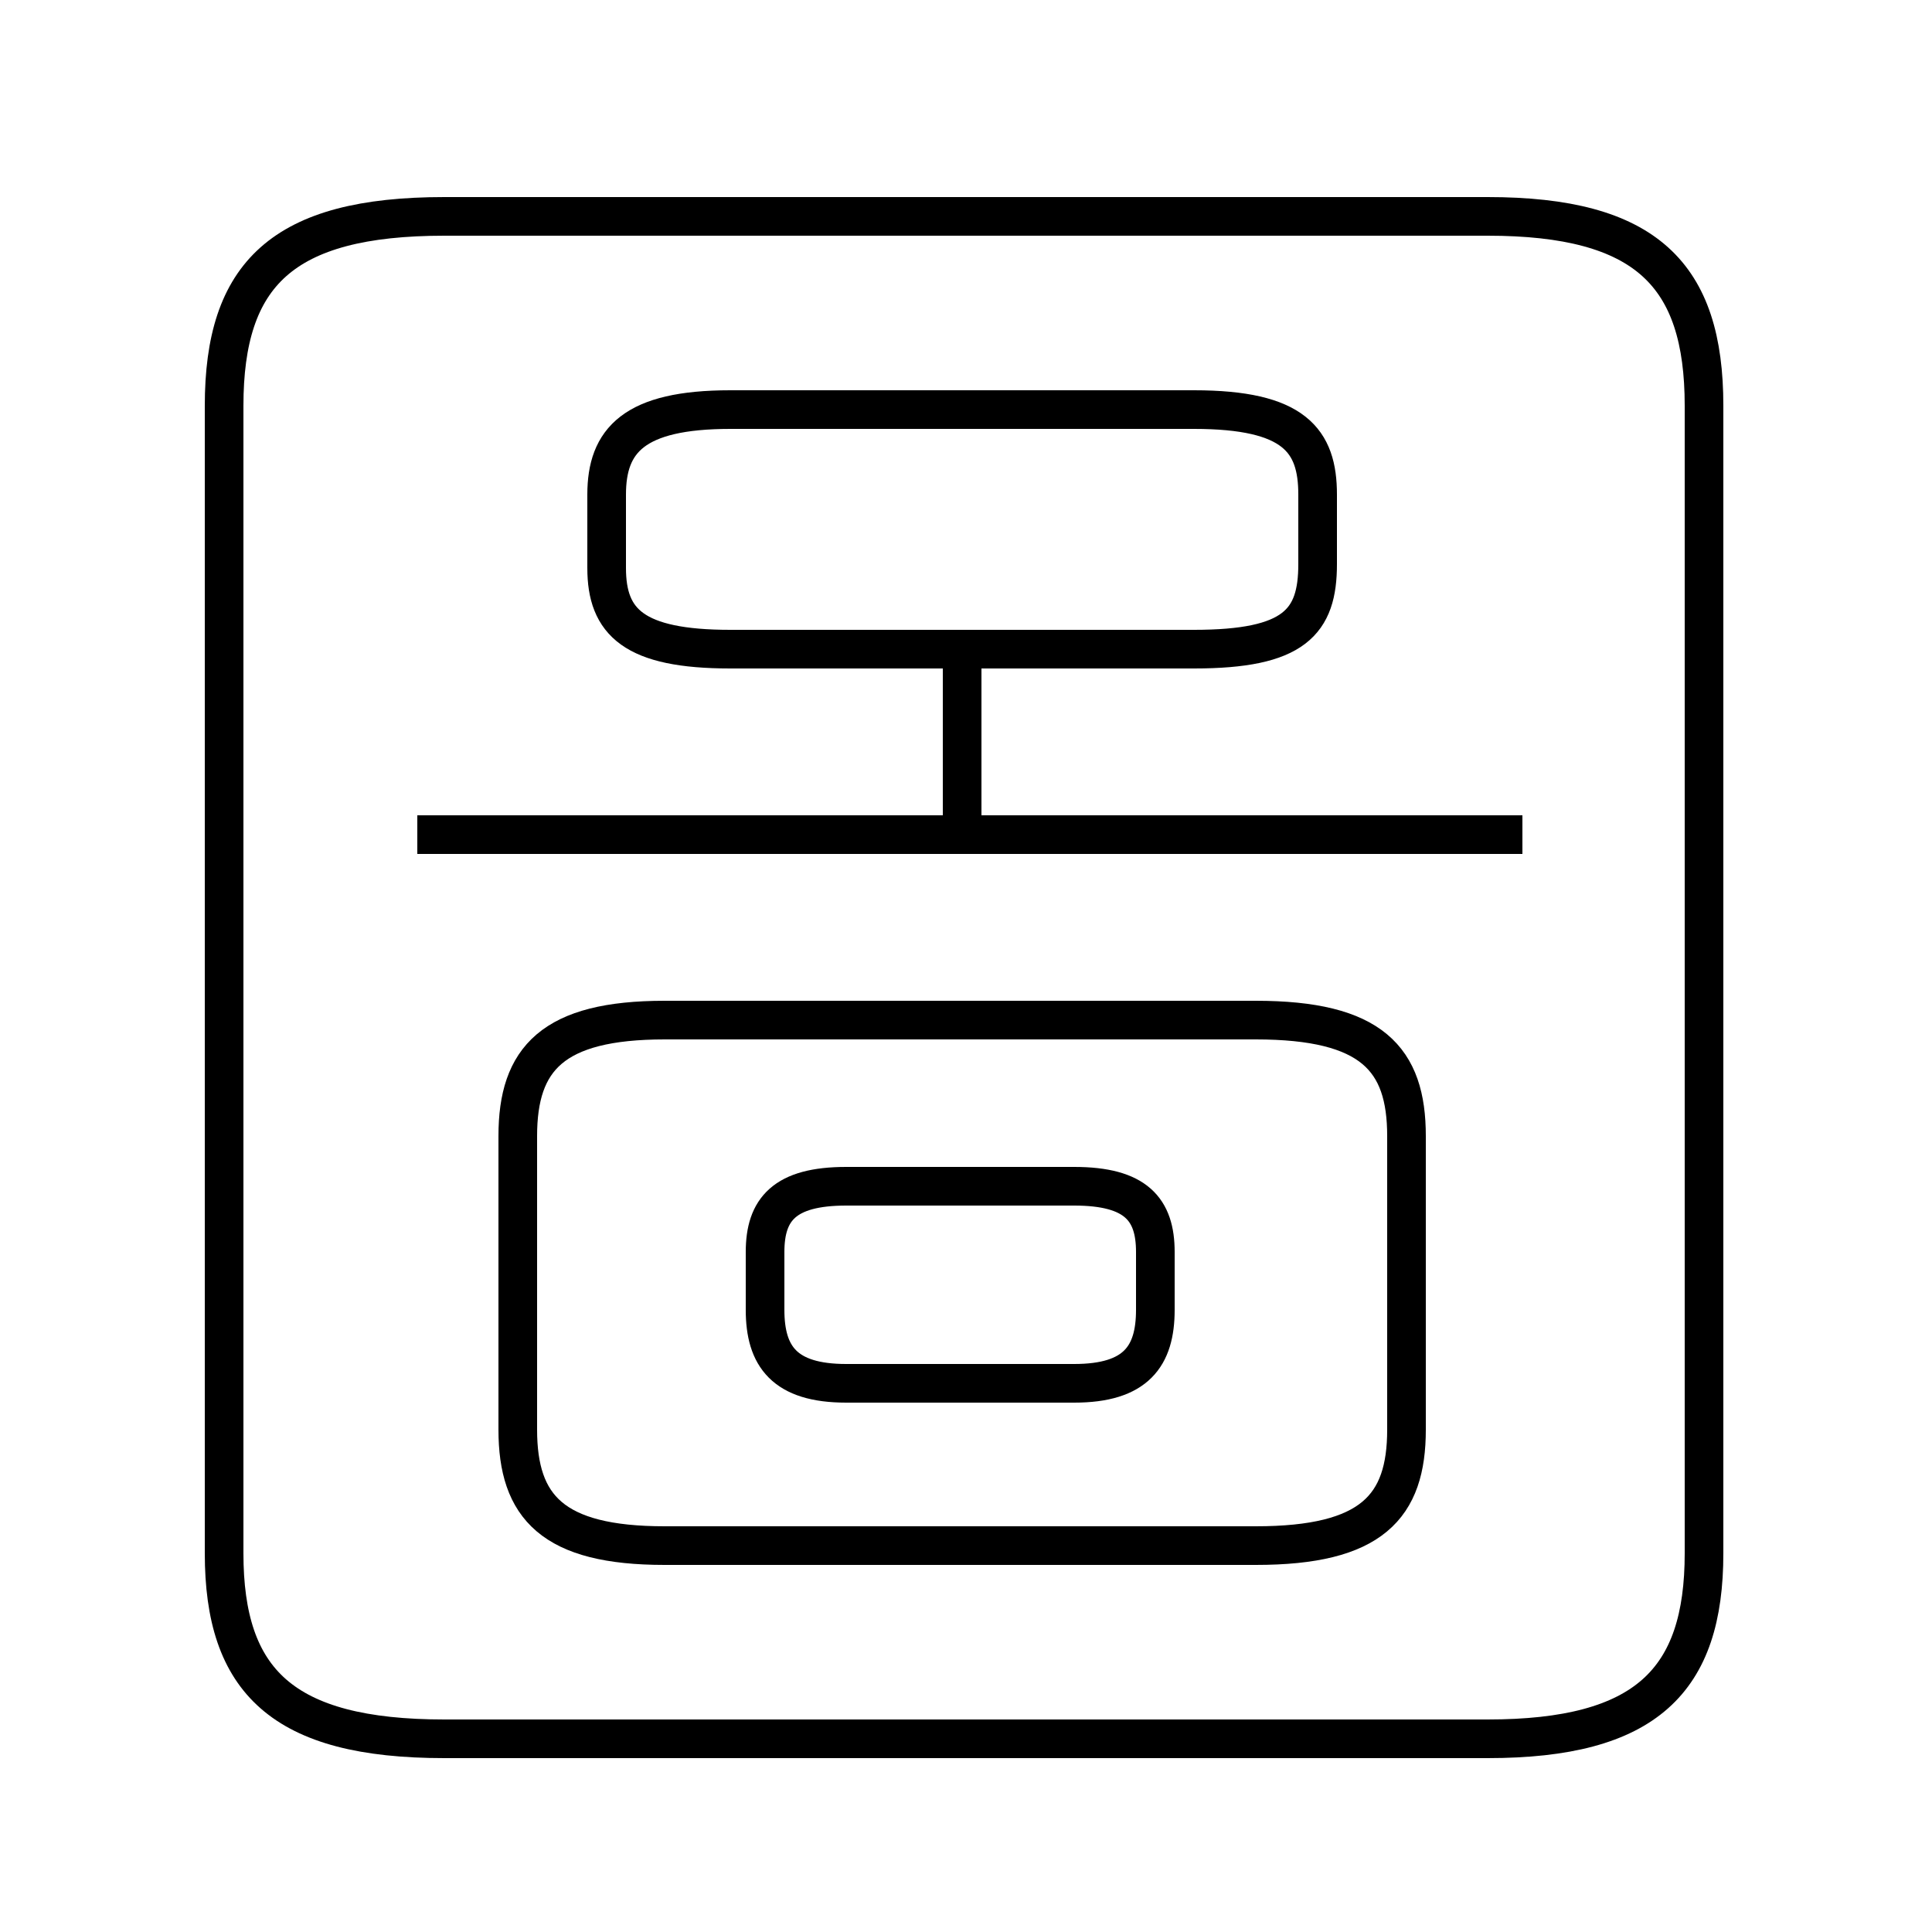 <?xml version='1.0' encoding='utf8'?>
<svg viewBox="0.0 -6.0 50.0 50.0" version="1.1" xmlns="http://www.w3.org/2000/svg">
<rect x="0.0" y="-6.0" width="50.0" height="50.0" fill="#808080" stroke="none"/>
<rect x="-1000" y="-1000" width="2000" height="2000" stroke="white" fill="white"/>
<g style="fill:white;stroke:#000000;  stroke-width:1">
<path d="M 11.5 1.0 L 38.5 1.0 C 42.6 1.0 44.1 -0.5 44.1 -3.8 L 44.1 -33.5 C 44.1 -36.9 42.6 -38.4 38.5 -38.4 L 11.5 -38.4 C 7.3 -38.4 5.8 -36.9 5.8 -33.5 L 5.8 -3.8 C 5.8 -0.5 7.3 1.0 11.5 1.0 Z M 17.2 -4.0 L 32.5 -4.0 C 35.5 -4.0 36.4 -5.0 36.4 -7.0 L 36.4 -14.6 C 36.4 -16.6 35.5 -17.6 32.5 -17.6 L 17.2 -17.6 C 14.3 -17.6 13.4 -16.6 13.4 -14.6 L 13.4 -7.0 C 13.4 -5.0 14.3 -4.0 17.2 -4.0 Z M 21.9 -8.2 L 27.8 -8.2 C 29.4 -8.2 29.9 -8.9 29.9 -10.1 L 29.9 -11.6 C 29.9 -12.7 29.4 -13.3 27.8 -13.3 L 21.9 -13.3 C 20.3 -13.3 19.8 -12.7 19.8 -11.6 L 19.8 -10.1 C 19.8 -8.9 20.3 -8.2 21.9 -8.2 Z M 39.4 -22.4 L 10.8 -22.4 M 30.9 -33.4 L 18.9 -33.4 C 16.4 -33.4 15.7 -32.6 15.7 -31.2 L 15.7 -29.3 C 15.7 -27.9 16.4 -27.2 18.9 -27.2 L 30.9 -27.2 C 33.5 -27.2 34.1 -27.9 34.1 -29.4 L 34.1 -31.2 C 34.1 -32.6 33.5 -33.4 30.9 -33.4 Z M 24.9 -22.9 L 24.9 -27.1" transform="translate(0.0 38.0)" />
</g>
</svg>